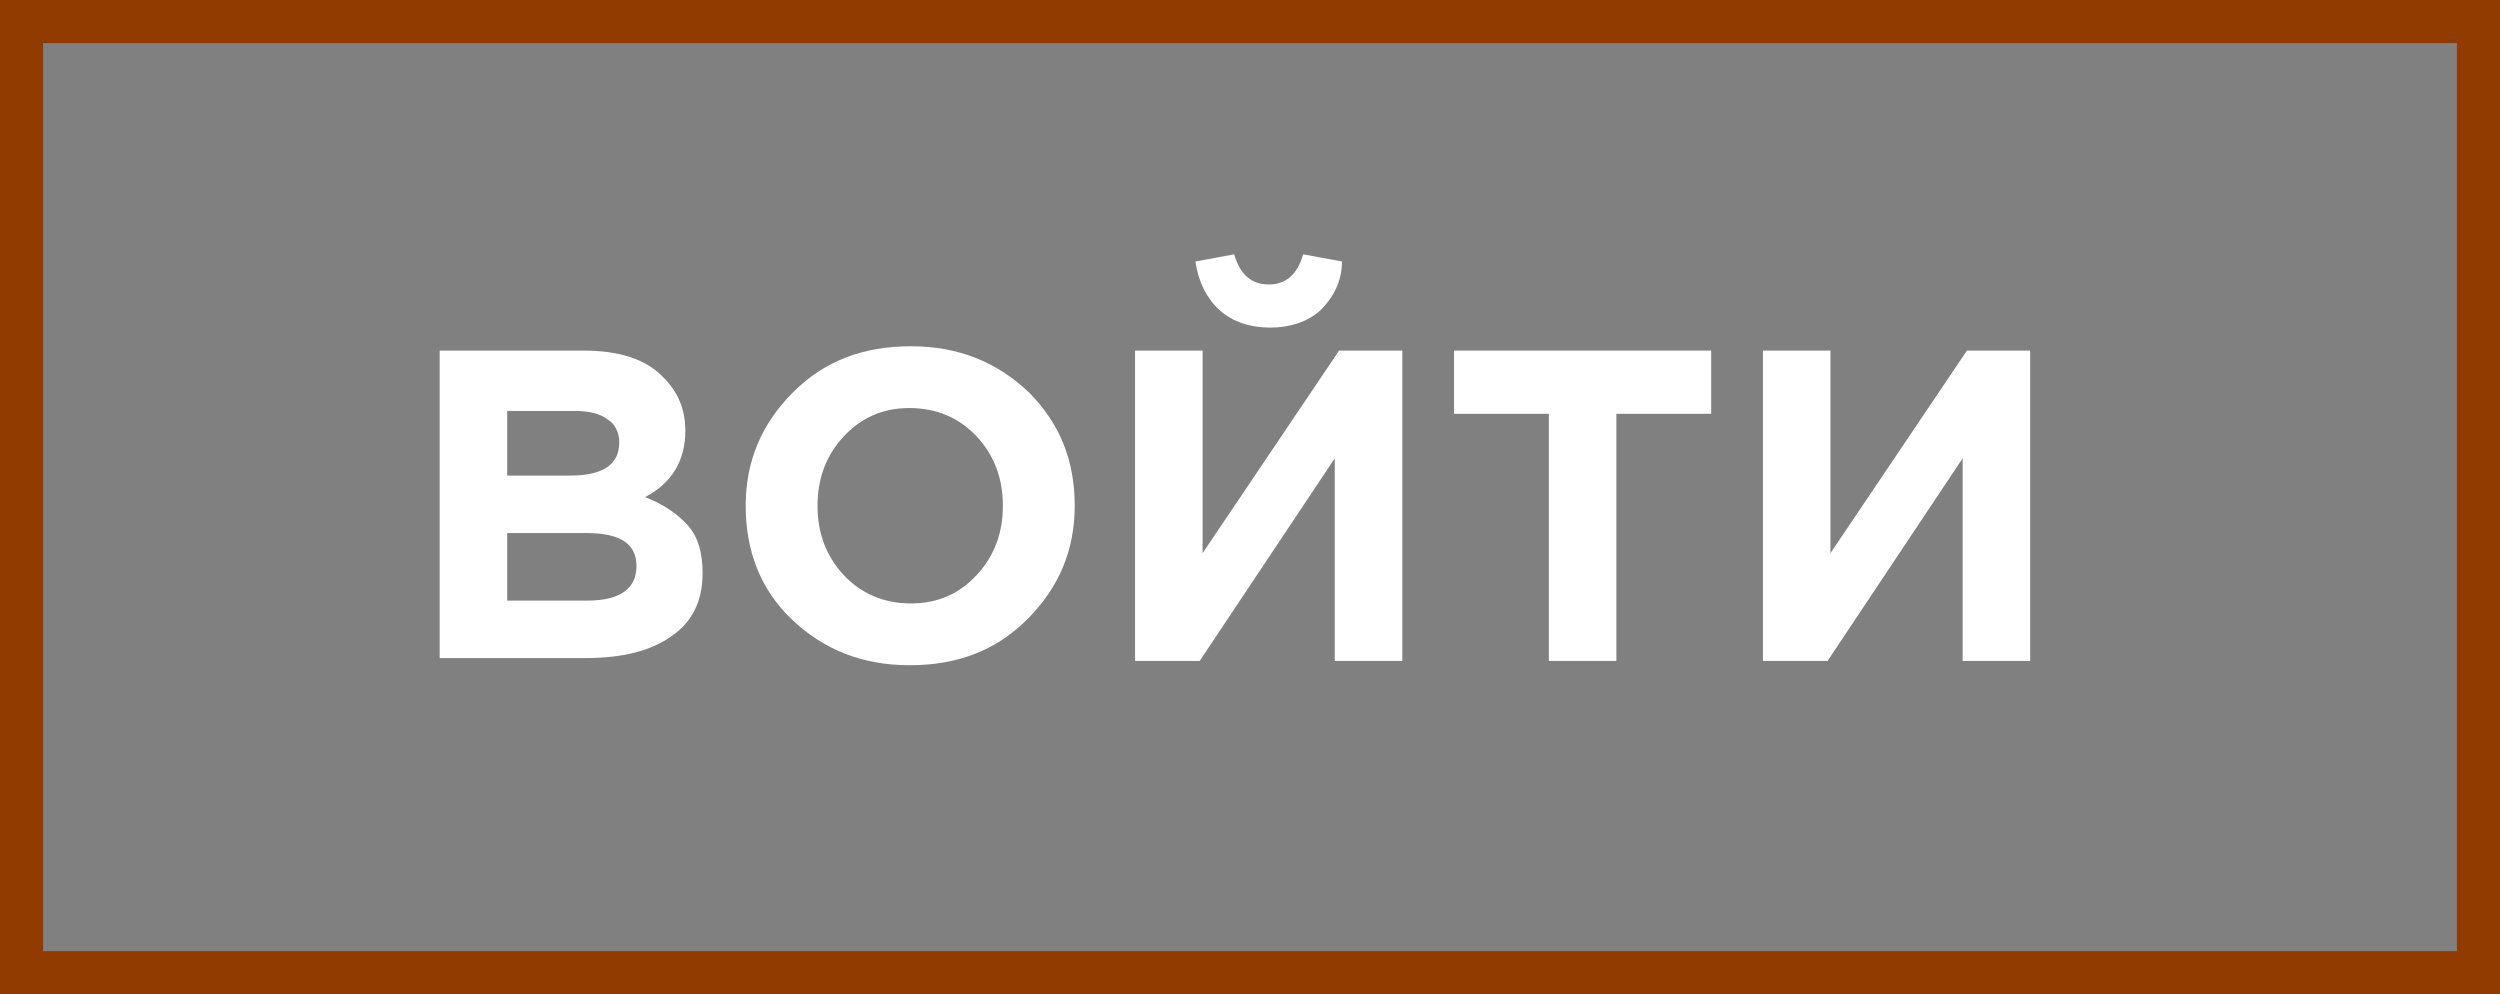 <?xml version="1.0" encoding="utf-8"?>
<!-- Generator: Adobe Illustrator 24.1.1, SVG Export Plug-In . SVG Version: 6.00 Build 0)  -->
<svg version="1.1" id="press" xmlns="http://www.w3.org/2000/svg" xmlns:xlink="http://www.w3.org/1999/xlink" x="0px" y="0px"
	 viewBox="0 0 174 69.2" style="enable-background:new 0 0 174 69.2;" xml:space="preserve">
<rect x="0" y="0" width="174" height="69.2" fill="#808080" stroke="none"/>
<style type="text/css">
	.st0{fill:none;stroke:#923B00;stroke-width:3;}
	.st1{enable-background:new    ;}
	.st2{fill:#FFFFFF;}
</style>
<path id="Rectangle_3_copy" class="st0" d="M1.5,1.5h171v66.2H1.5V1.5z"/>
<g class="st1">
	<path class="st2" d="M30.6,46V24.4h10c2.5,0,4.4,0.6,5.6,1.9c1,1,1.5,2.2,1.5,3.7c0,2-0.9,3.6-2.8,4.6c1.3,0.5,2.3,1.2,3,2
		c0.7,0.8,1,1.9,1,3.3c0,1.9-0.7,3.4-2.2,4.4c-1.4,1-3.4,1.5-5.9,1.5H30.6z M35.3,33.1h4.4c2.3,0,3.4-0.8,3.4-2.3
		c0-0.7-0.3-1.3-0.8-1.6c-0.5-0.4-1.3-0.6-2.3-0.6h-4.7V33.1z M35.3,41.8h5.6c2.2,0,3.4-0.8,3.4-2.4c0-1.6-1.2-2.3-3.5-2.3h-5.5
		V41.8z"/>
	<path class="st2" d="M71.5,43.1c-2.2,2.2-4.9,3.2-8.2,3.2c-3.3,0-6-1.1-8.2-3.2s-3.2-4.8-3.2-7.9c0-3.1,1.1-5.7,3.3-7.9
		c2.2-2.2,4.9-3.2,8.2-3.2s6,1.1,8.2,3.2c2.2,2.2,3.2,4.8,3.2,7.9C74.8,38.3,73.7,40.9,71.5,43.1z M58.7,40c1.2,1.3,2.8,2,4.7,2
		c1.9,0,3.4-0.7,4.6-2c1.2-1.3,1.8-2.9,1.8-4.8c0-1.9-0.6-3.5-1.8-4.8c-1.2-1.3-2.8-2-4.7-2c-1.9,0-3.4,0.7-4.6,2
		c-1.2,1.3-1.8,2.9-1.8,4.8C56.9,37.1,57.5,38.7,58.7,40z"/>
	<path class="st2" d="M97.6,24.4V46h-4.7V31.9L83.5,46H79V24.4h4.7v14.1l9.5-14.1H97.6z M91.9,21.6c-0.9,0.8-2.1,1.2-3.5,1.2
		c-1.4,0-2.6-0.4-3.5-1.2c-0.9-0.8-1.5-2-1.7-3.4l2.7-0.5c0.4,1.4,1.2,2.1,2.4,2.1c1.2,0,2-0.7,2.4-2.1l2.7,0.5
		C93.4,19.6,92.8,20.7,91.9,21.6z"/>
	<path class="st2" d="M107.8,46V28.8h-6.6v-4.4h17.9v4.4h-6.6V46H107.8z"/>
	<path class="st2" d="M141.3,24.4V46h-4.7V31.9L127.2,46h-4.5V24.4h4.7v14.1l9.5-14.1H141.3z"/>
</g>
</svg>
